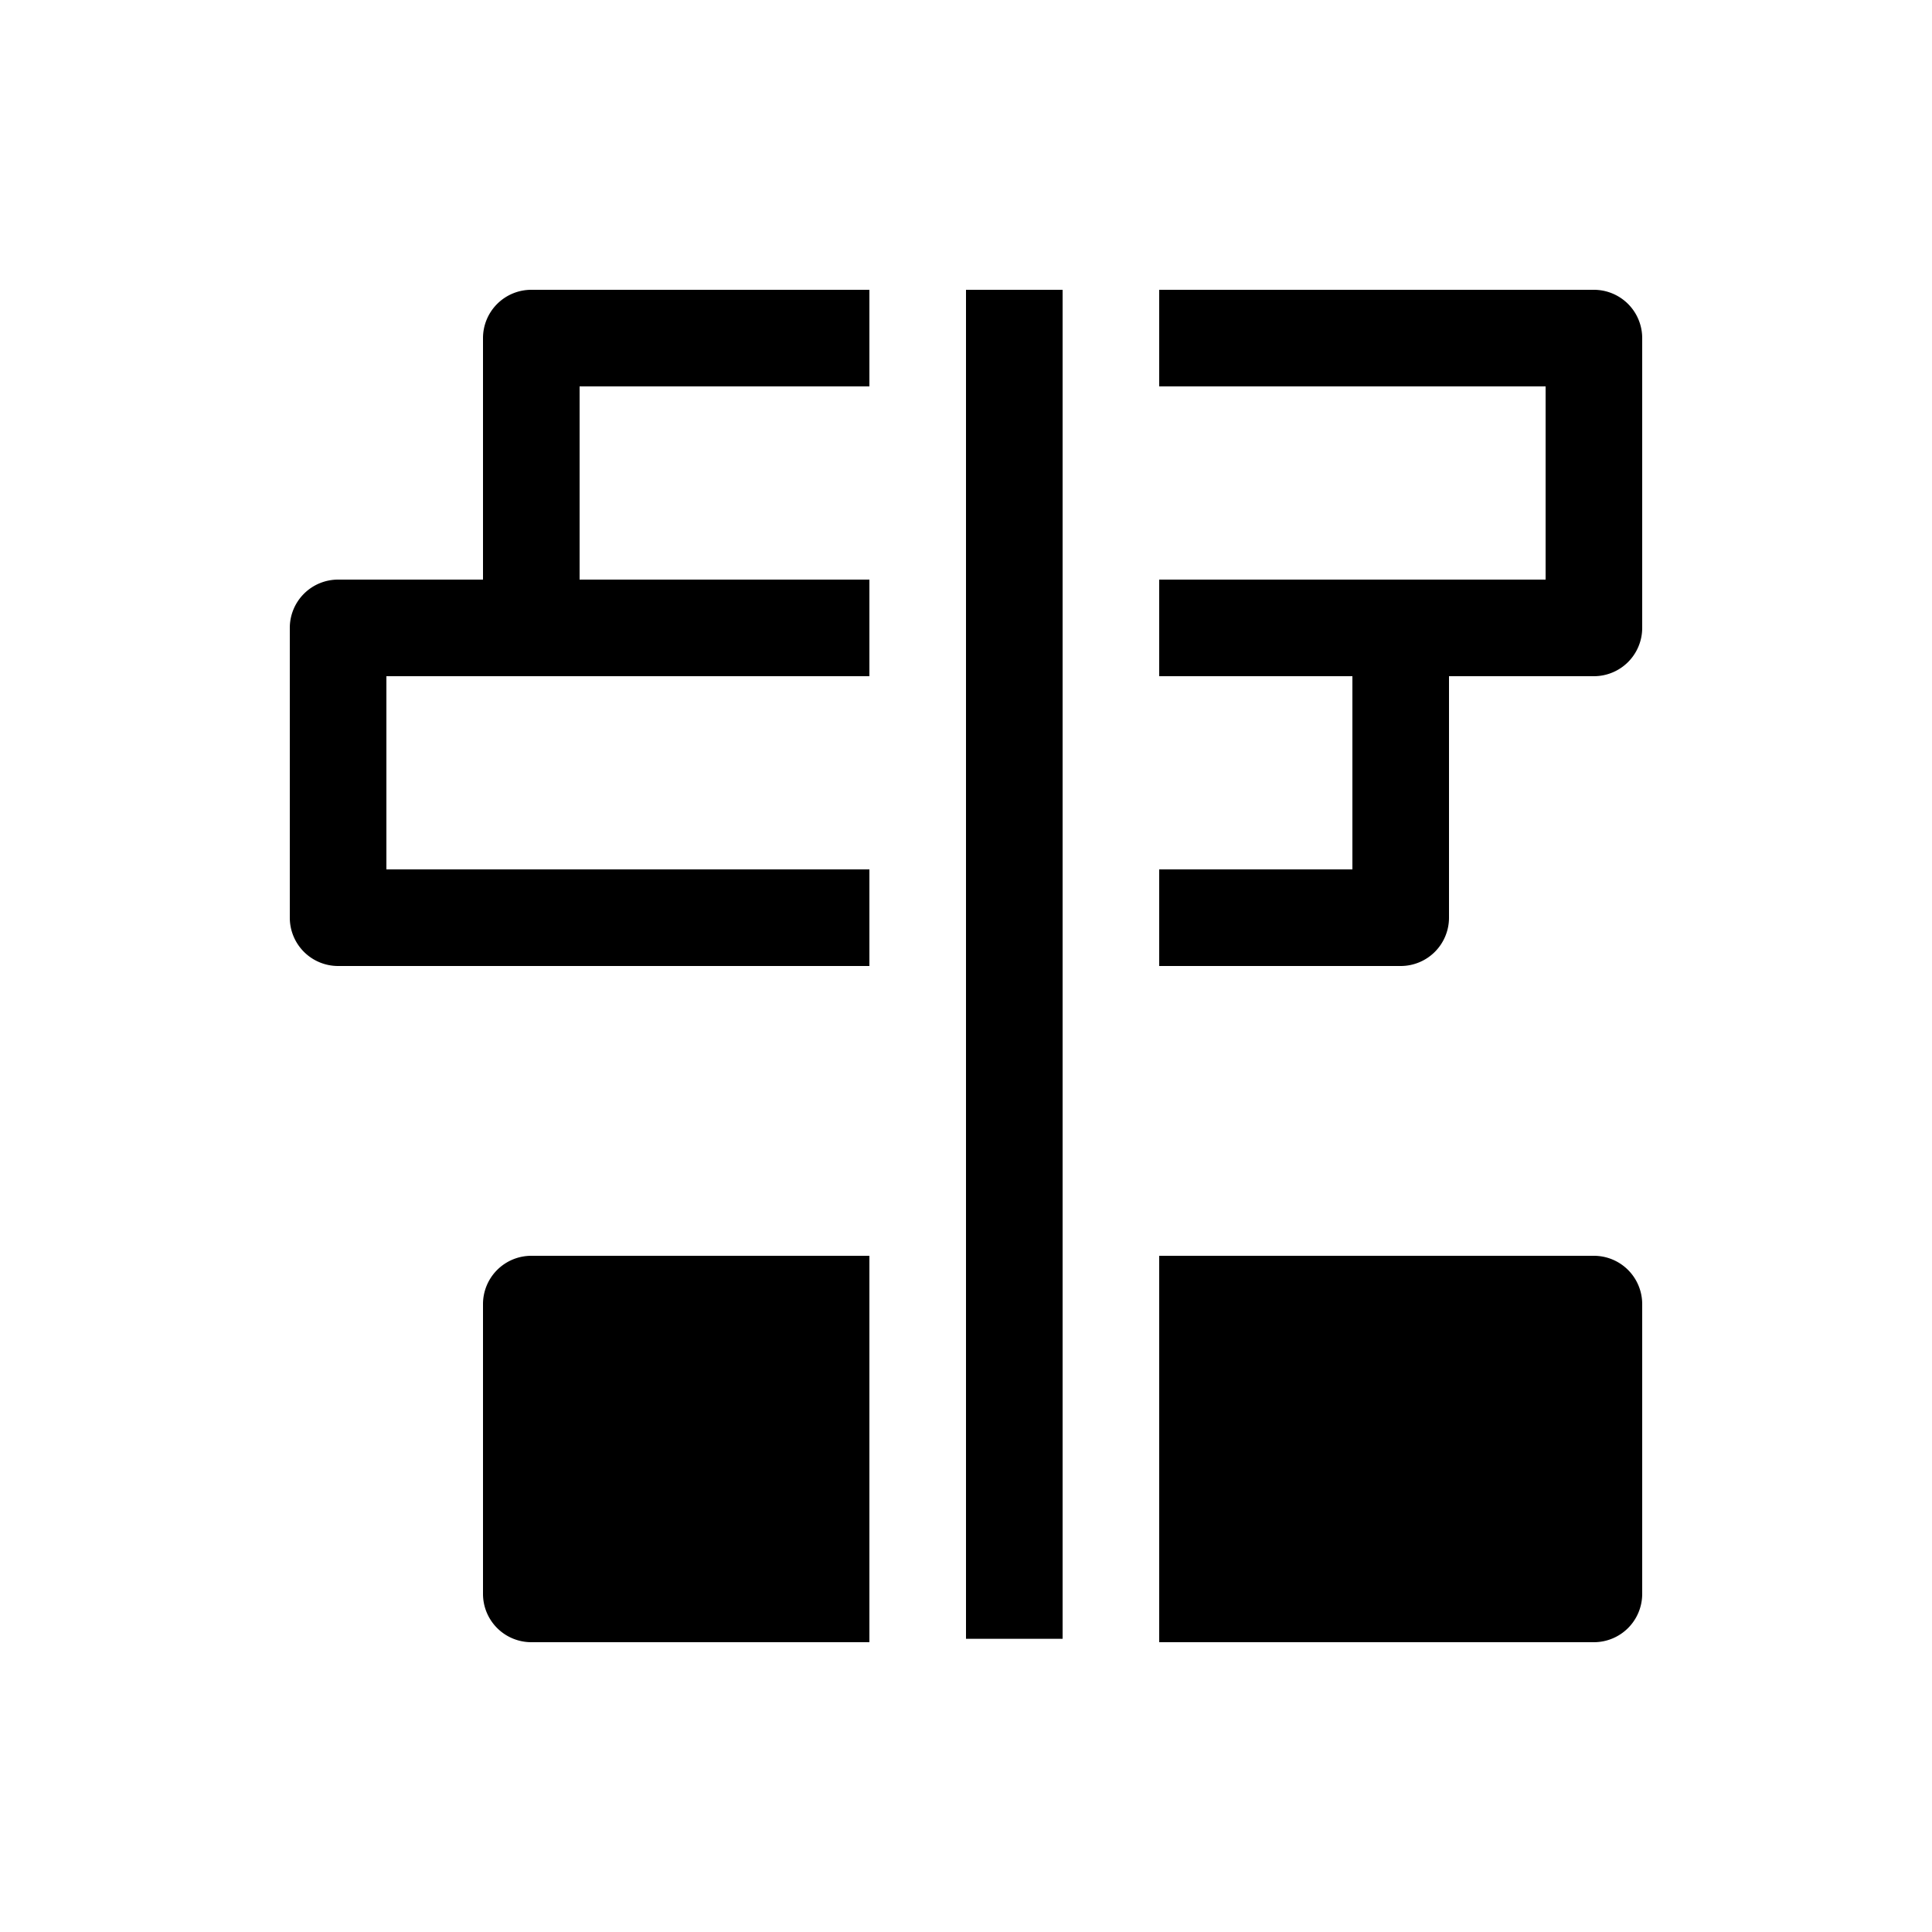 <svg xmlns="http://www.w3.org/2000/svg" viewBox="0 0 20 20" xml:space="preserve">
    <g>
        <g>
            <path d="M300.5 375a.5.5 0 0 0-.5.5v3a.5.5 0 0 0 .5.5h5.5v-1h-5v-2h5v-1zm8.5 0v1h2v2h-2v1h2.5a.5.5 0 0 0 .5-.5v-3a.5.5 0 0 0-.5-.5z" transform="matrix(1 0 0 -1 -297 385)"/>
            <path d="M302.5 378a.5.5 0 0 0-.5.5v3a.5.5 0 0 0 .5.5h3.5v-1h-3v-2h3v-1zm6.5 0v1h4v2h-4v1h4.5a.5.5 0 0 0 .5-.5v-3a.5.5 0 0 0-.5-.5z" transform="matrix(1 0 0 -1 -297 385)"/>
        </g>
        <path d="M265 536v13.965h1V536zm-4.5 10a.5.5 0 0 0-.5.5v3a.5.5 0 0 0 .5.5h3.5v-4zm6.5 0v4h4.5a.5.5 0 0 0 .5-.5v-3a.5.5 0 0 0-.5-.5z" transform="translate(-255 -533)"/>
    </g>
</svg>
